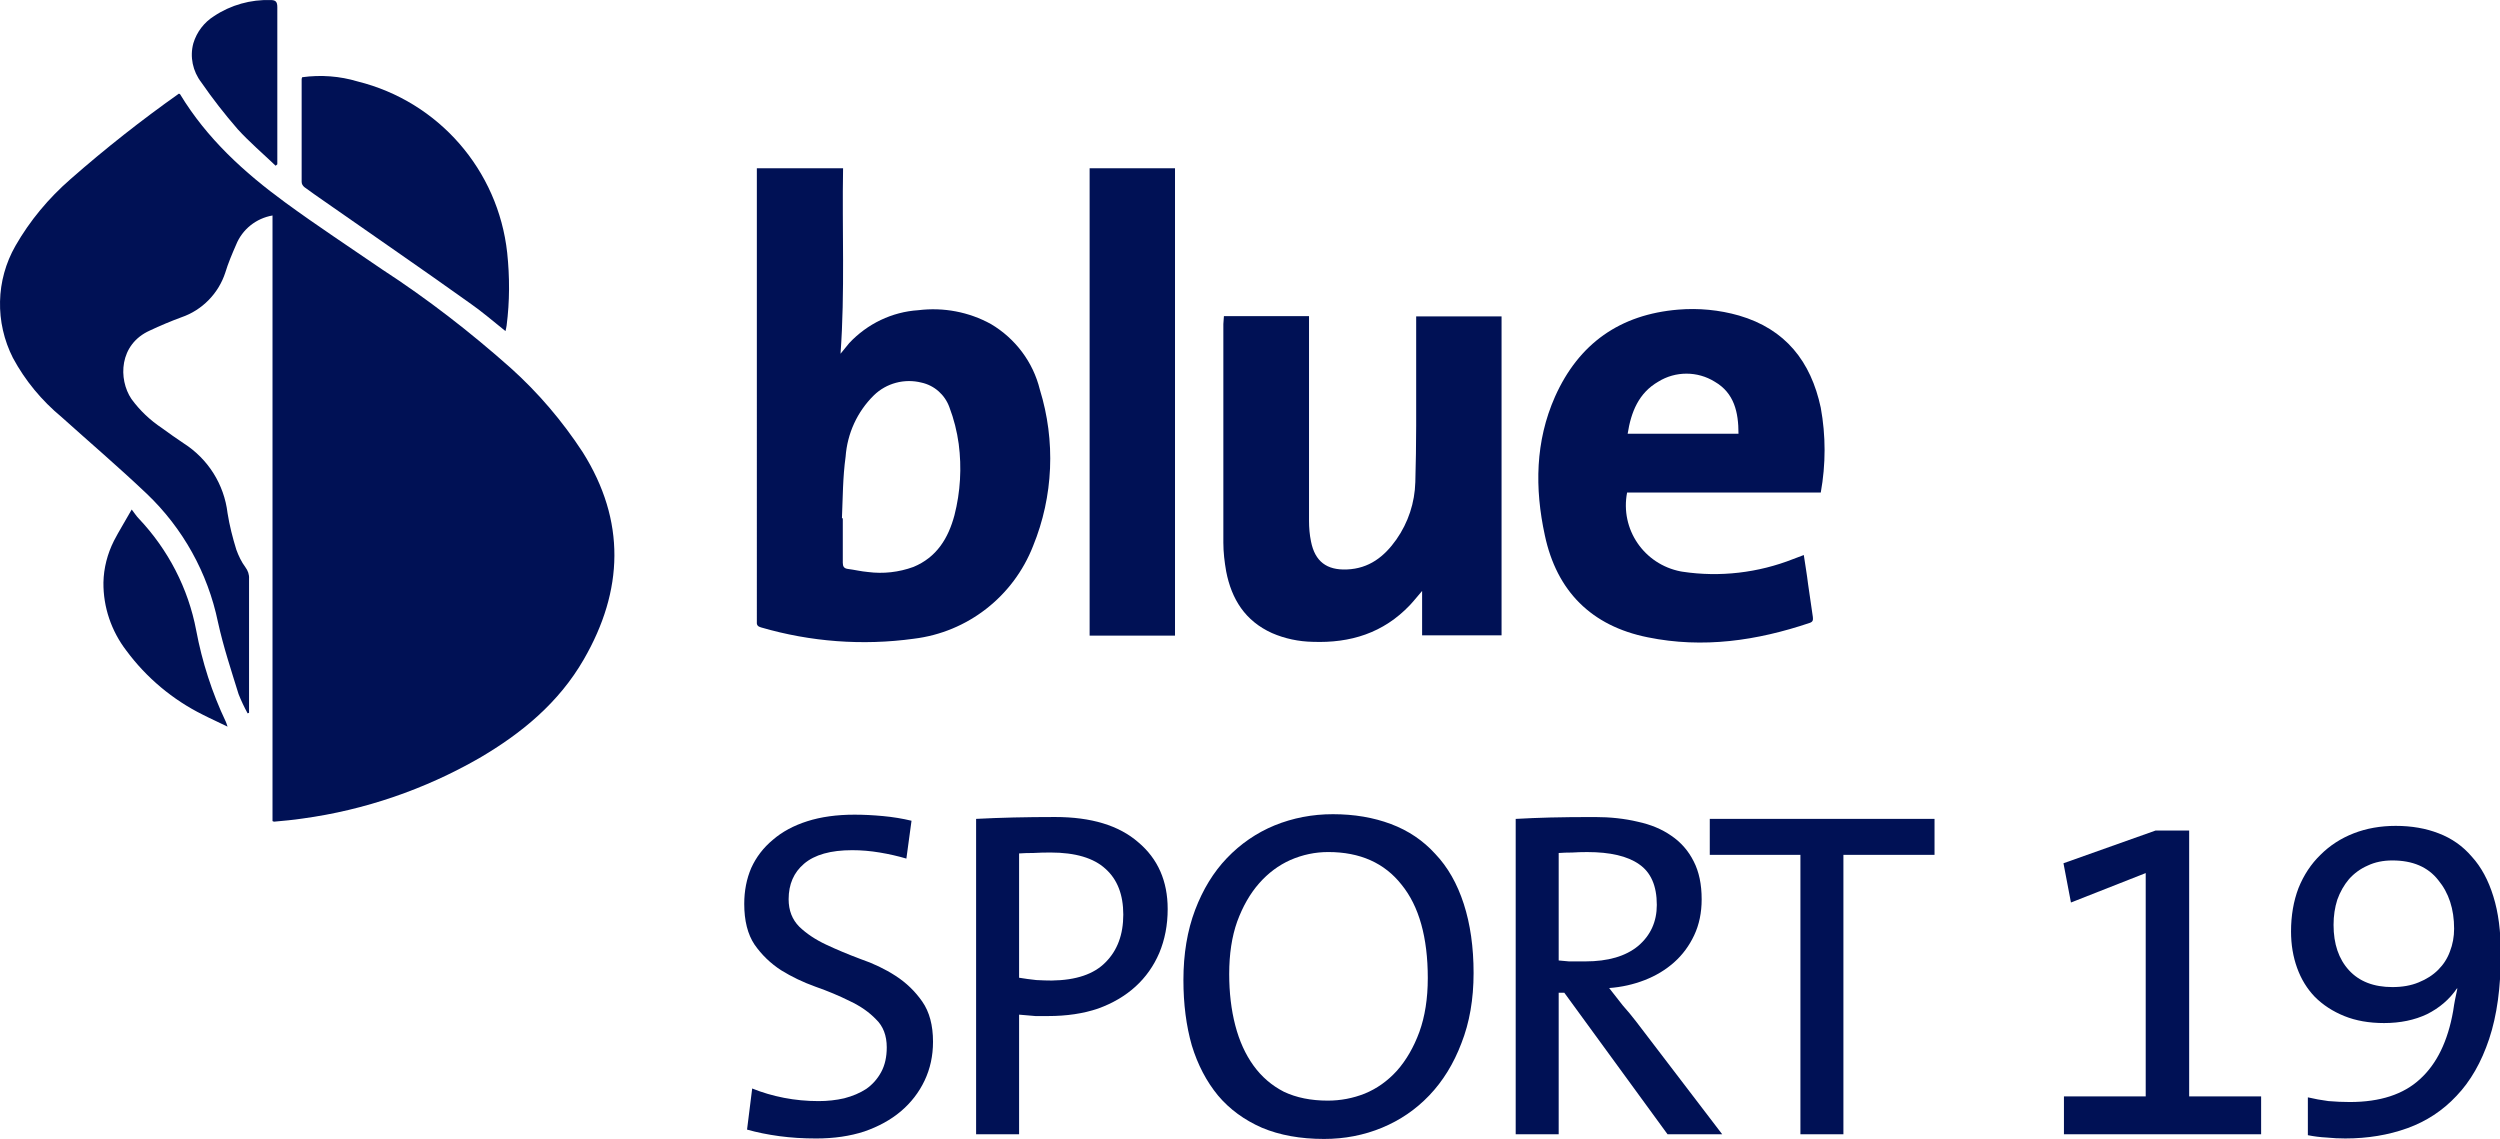 <svg width="884.23" height="402.84" enable-background="new 0 0 800 402.8" version="1.1" viewBox="0 0 884.23 402.84" xml:space="preserve" xmlns="http://www.w3.org/2000/svg">
<g transform="translate(-11294 .014)" fill="#015"><path d="m11624 368.45q0 7.437-2.975 13.717t-8.429 10.907q-5.288 4.462-12.89 7.106-7.603 2.479-17.023 2.479-6.941 0-13.056-0.826-6.114-0.826-11.403-2.314l1.818-14.543q5.289 2.148 11.238 3.305 5.95 1.157 12.23 1.157 4.792 0 9.089-0.992 4.462-1.157 7.768-3.305 3.305-2.314 5.288-5.949t1.983-8.759q0-6.28-3.801-9.916-3.636-3.801-9.255-6.445-5.619-2.809-12.229-5.123-6.445-2.314-12.064-5.784-5.619-3.636-9.421-9.09-3.635-5.454-3.635-14.378 0-6.941 2.479-12.725 2.644-5.784 7.602-9.916 4.958-4.297 12.229-6.611 7.272-2.314 16.692-2.314 4.793 0 10.081 0.496 5.289 0.496 10.081 1.653l-1.818 13.386q-4.462-1.322-9.42-2.148-4.958-0.826-9.75-0.826-11.404 0-17.023 4.793-5.453 4.627-5.453 12.56 0 5.949 3.801 9.751 3.801 3.636 9.42 6.28 5.619 2.644 12.23 5.123 6.775 2.314 12.394 5.949t9.42 9.09q3.802 5.454 3.802 14.213z" style="white-space:pre"/><path d="m11707 321.51q0 8.428-2.975 15.535-2.974 6.941-8.428 11.899t-13.221 7.767q-7.768 2.644-17.684 2.644-2.148 0-4.462 0-2.314-0.165-5.784-0.496v42.308h-15.204v-111.55q6.28-0.331 13.221-0.496 7.106-0.165 14.708-0.165 19.171 0 29.417 8.924 10.412 8.759 10.412 23.633zm-15.7 1.983q0-10.577-6.28-16.196-6.28-5.784-19.501-5.784-3.14 0-5.95 0.165-2.809 0-5.123 0.165v43.96q2.975 0.496 6.115 0.826 3.14 0.165 5.453 0.165 12.891-0.165 19.006-6.445 6.28-6.28 6.28-16.857z" style="white-space:pre"/><path d="m11799 345.97q0-21.65-9.255-33.053-9.09-11.569-25.947-11.569-6.941 0-13.386 2.809-6.28 2.809-11.073 8.263t-7.767 13.552q-2.81 7.933-2.81 18.51 0 9.916 2.149 18.179 2.148 8.263 6.445 14.213t10.742 9.255q6.611 3.14 15.535 3.14 6.776 0 13.056-2.479 6.445-2.644 11.403-8.098 4.958-5.619 7.933-13.717 2.975-8.263 2.975-19.005zm16.196-1.818q0 13.882-4.297 24.79-4.132 10.907-11.403 18.51-7.107 7.437-16.692 11.403-9.586 3.966-20.493 3.966-12.56 0-21.98-3.966-9.42-4.132-15.535-11.403-6.115-7.437-9.255-17.683-2.975-10.412-2.975-23.137 0-13.882 4.132-24.79 4.131-10.907 11.238-18.344 7.272-7.602 16.857-11.569 9.751-3.966 20.658-3.966 11.238 0 20.493 3.471t15.7 10.577q6.611 6.941 10.081 17.683 3.471 10.742 3.471 24.459z" style="white-space:pre"/><path d="m11880 320.03q0-10.081-6.28-14.378-6.115-4.297-18.344-4.297-2.81 0-5.289 0.165-2.479 0-4.793 0.165v38.011q1.323 0.165 3.636 0.331 2.479 0 5.784 0 12.065 0 18.675-5.454 6.611-5.619 6.611-14.543zm3.801 81.145-36.523-50.075h-1.984v50.075h-15.204v-111.55q5.784-0.331 12.23-0.496 6.445-0.165 15.7-0.165 8.263 0 15.204 1.653 6.941 1.487 11.899 4.958 5.123 3.471 7.933 9.09 2.809 5.454 2.809 13.386 0 7.106-2.644 12.725t-7.106 9.585q-4.462 3.966-10.412 6.28-5.949 2.314-12.56 2.809 2.314 2.975 4.793 6.115 2.644 2.975 4.792 5.784l30.409 39.829z" style="white-space:pre"/><path d="m11946 302.34v98.828h-15.204v-98.828h-32.062v-12.725h79.493v12.725z" style="white-space:pre"/><path d="m12024 401.17v-13.386h28.921v-78.997l-26.442 10.412-2.645-13.882 32.558-11.569h11.899v94.036h25.45v13.386z" style="white-space:pre"/><path d="m12162 328.45q0-10.412-5.619-17.188-5.454-6.941-16.196-6.941-4.958 0-8.759 1.818-3.801 1.653-6.611 4.793-2.644 3.14-4.131 7.272-1.322 4.132-1.322 8.924 0 10.081 5.453 16.031 5.454 5.949 15.37 5.949 5.288 0 9.255-1.653 4.131-1.653 6.941-4.462 2.809-2.809 4.131-6.445 1.488-3.801 1.488-8.098zm16.526 8.924q0 17.683-4.131 30.078-4.132 12.395-11.569 20.162-7.272 7.767-17.353 11.403-10.081 3.636-21.98 3.636-3.305 0-6.61-0.331-3.306-0.165-6.611-0.826v-13.386q3.471 0.826 7.272 1.322 3.801 0.331 7.602 0.331 16.03 0 24.789-8.098 8.925-8.098 11.734-24.129 0.331-2.314 0.661-3.966 0.331-1.818 0.827-3.966h-0.166q-3.966 5.784-10.577 9.09-6.61 3.14-15.204 3.14-7.933 0-14.047-2.479-6.115-2.479-10.412-6.776-4.132-4.297-6.28-10.246-2.149-5.949-2.149-12.891 0-8.428 2.645-15.37 2.809-6.941 7.767-11.734 4.958-4.958 11.734-7.602 6.776-2.644 14.874-2.644 8.428 0 15.204 2.644 6.941 2.644 11.734 8.263 4.958 5.454 7.602 14.048 2.644 8.428 2.644 20.328z" style="white-space:pre"/></g><path d="m96.385 76.214c-5.8 1-10.7 4.9-12.9 10.4-1.4 3.2-2.8 6.5-3.8 9.8-2.4 7.4-8.2 13.3-15.5 15.8-3.8 1.4-7.6 3-11.2 4.7-10.9 4.9-11.2 17.2-6.5 24.2 3 4.1 6.6 7.5 10.8 10.3 2.5 1.8 5.1 3.7 7.7 5.4 8.6 5.5 14.3 14.5 15.5 24.7 0.7 4.4 1.8 8.7 3.1 12.9 0.8 2.2 1.8 4.3 3.2 6.2 0.9 1.2 1.4 2.6 1.3 4.1v47.4l-0.5 0.2c-1.2-2.2-2.3-4.5-3.2-6.8-2.6-8.4-5.4-16.8-7.3-25.5-3.6-17.4-12.4-33.2-25.2-45.4-9.9-9.4-20.1-18.1-30.1-27.1-7-5.8-12.9-12.9-17.2-20.9-6.4-12.6-6.1-27.5 0.9-39.7 5.1-8.9 11.7-16.8 19.5-23.6 12.2-10.7 25-20.8 38.3-30.2l0.4 0.2c9.5 15.7 22.7 27.7 37.2 38.3 11.2 8.2 22.8 15.8 34.3 23.7 16 10.4 31.1 22.1 45.4 34.8 9.8 8.8 18.3 18.8 25.5 29.8 15.3 24.3 14.5 48.9 0.4 73.3-8.8 15.3-22 26.2-37.1 35-19.2 11-40.4 18.3-62.4 21.3-3.3 0.5-6.7 0.8-10 1.1-0.2 0-0.4-0.1-0.6-0.2z" fill="#015"/><path d="m267.69 59.514h30.5c-0.4 21.8 0.7 43.5-0.9 65.6 1.1-1.4 2.1-2.6 3.1-3.8 6.4-6.8 15.1-11 24.4-11.6 8.9-1.1 17.9 0.6 25.7 4.9 8.6 5.1 14.9 13.4 17.3 23.2 5.6 18.1 4.8 37.7-2.4 55.3-7 17.9-23.2 30.5-42.2 32.8-18.1 2.5-36.5 1.1-54-4-1.1-0.3-1.6-0.8-1.5-1.9zm30.1 123.8h0.3v15.7c0 1.3 0.4 2 1.7 2.2 2.4 0.3 4.8 0.9 7.2 1.1 5.4 0.7 10.9 0.1 16.1-1.8 8.2-3.4 12.3-10.1 14.5-18.3 2.1-8.2 2.6-16.8 1.5-25.2-0.6-4.4-1.7-8.8-3.3-13-1.6-4.4-5.3-7.7-9.9-8.7-6-1.5-12.4 0.2-16.8 4.5-5.9 5.8-9.4 13.5-10 21.7-1 7.2-1 14.6-1.3 21.8z" fill="#015"/><path d="m432.89 111.81h30.1v72.4c0 2.4 0.2 4.9 0.7 7.3 1.4 7.1 5.6 10.2 12.7 9.9 7.8-0.3 13.2-4.5 17.5-10.6 4.2-6 6.5-13 6.7-20.3 0.4-13.3 0.3-26.6 0.3-39.9v-18.7h30.2v112.8h-28.1v-15.7c-1.4 1.6-2.8 3.4-4.3 5-9.4 9.9-21.1 13.5-34.4 13-4.9-0.1-9.8-1.1-14.4-3.1-9.5-4.3-14.3-12-16.2-21.8-0.6-3.4-1-6.8-1-10.2v-77.3z" fill="#015"/><path d="m643.99 174.21h-68.5c-2.5 13 6 25.4 19 27.9 0.2 0 0.4 0.1 0.6 0.1 13.2 2 26.8 0.4 39.2-4.5l3.7-1.4c0.5 3.5 1.1 6.8 1.5 10.2 0.6 3.9 1.1 7.8 1.7 11.7 0.1 1 0.1 1.7-1.1 2.1-18.7 6.3-37.7 9.1-57.3 5.1-19.9-4-32.2-16.3-36.4-36.1-3.6-16.6-3.4-33.2 3.6-49 8.4-18.8 23-29.1 43.6-30.8 7.2-0.6 14.5 0.1 21.5 2.1 16.4 4.8 25.4 16.2 28.9 32.6 1.8 9.9 1.8 20 0 30zm-29.1-20.8c0-7.6-1.5-14.4-8.4-18.4-6.1-3.8-13.9-3.8-20 0-6.9 4-9.6 10.7-10.8 18.4z" fill="#015"/><path d="m385.39 59.514h30.2v165.3h-30.2z" fill="#015"/><path d="m178.79 117.11c-4.4-3.5-8.4-7-12.9-10.1-16.8-12-34-23.8-51-35.7-2.4-1.7-4.8-3.3-7.2-5.1-0.6-0.5-1-1.1-1-1.9v-36.3c0-0.2 0.1-0.5 0.2-0.7 6.6-0.9 13.3-0.4 19.6 1.5 28.6 7.1 49.7 31.3 52.9 60.6 0.9 8.5 0.9 17.2-0.2 25.7-0.1 0.6-0.2 1.2-0.4 2z" fill="#015"/><path d="m80.485 257.01c-3.2-1.6-6-2.8-8.7-4.2-10.7-5.3-20-13.1-27.1-22.7-5.3-6.9-8.2-15.4-8.1-24.1 0.1-5.1 1.4-10.1 3.7-14.7 1.8-3.5 3.9-6.8 6.3-11.1 1 1.3 1.7 2.4 2.5 3.2 10.4 11 17.5 24.7 20.3 39.5 2.1 11.2 5.6 22.1 10.5 32.4 0.1 0.3 0.3 0.7 0.6 1.7z" fill="#015"/><path d="m97.485 58.614c-4.5-4.3-9.3-8.4-13.4-12.9-4.6-5.3-8.9-10.8-12.9-16.6-3-3.9-4.1-9-2.8-13.8 1.2-4 3.8-7.4 7.3-9.6 6-4 13-5.9 20-5.7 1.8 0 2.4 0.6 2.4 2.5v55.6z" fill="#015"/>
</svg>
